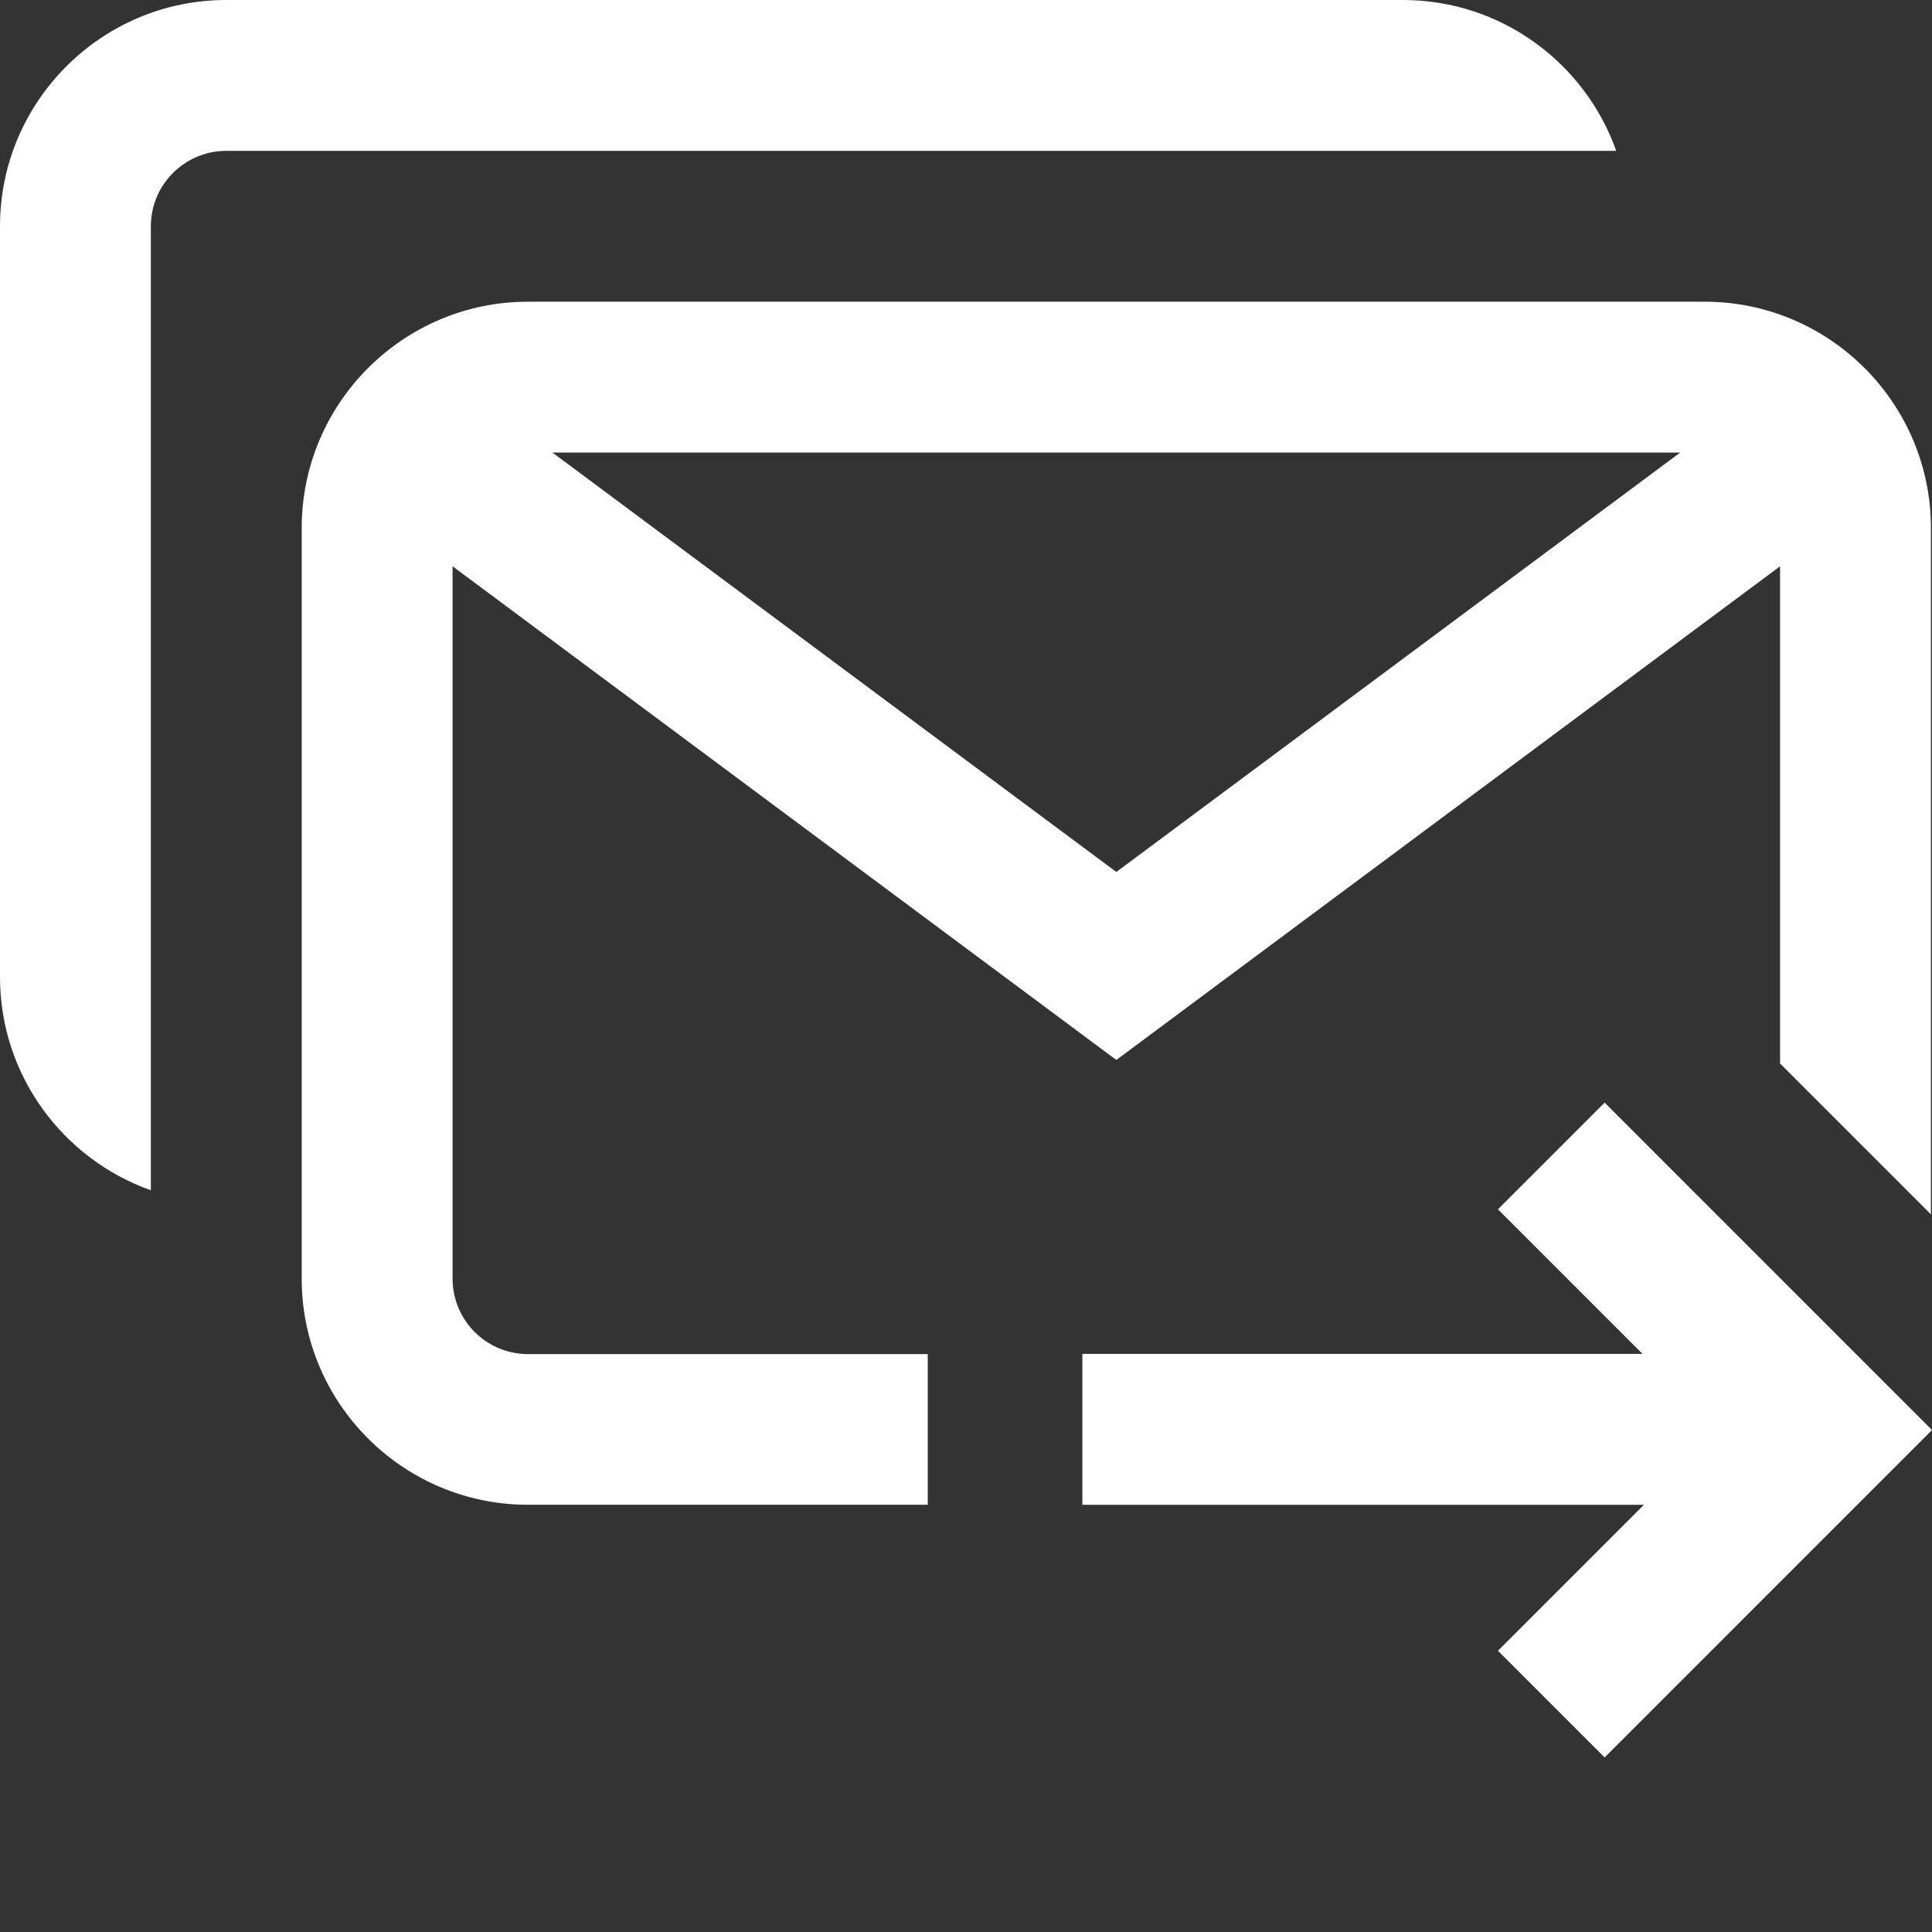 <?xml version="1.0" encoding="utf-8"?>
<!-- Generator: Adobe Illustrator 16.0.2, SVG Export Plug-In . SVG Version: 6.00 Build 0)  -->
<!DOCTYPE svg PUBLIC "-//W3C//DTD SVG 1.1//EN" "http://www.w3.org/Graphics/SVG/1.1/DTD/svg11.dtd">
<svg version="1.1" id="Layer_1" xmlns="http://www.w3.org/2000/svg" xmlns:xlink="http://www.w3.org/1999/xlink" x="0px" y="0px"
	 width="512px" height="512px" viewBox="0 0 512 512" enable-background="new 0 0 512 512" xml:space="preserve">
<rect x="0" y="0" width="512" height="512" fill="#333333" stroke="none"/>
<path fill="#FFFFFF" d="M428.324,39.977H59.965c-11.02,0-19.988,8.969-19.988,19.992v255.464C16.711,307.184,0,284.965,0,258.906
	V59.969C0,26.903,26.903,0,59.965,0h311.828C397.852,0,420.071,16.711,428.324,39.977z M425.239,292.211l-28.27,28.27l38.32,38.32
	H286.84v39.98h148.82l-38.691,38.688l28.27,28.27L512,378.973L425.239,292.211z M139.922,358.852h105.941v39.926H139.922
	c-33.066,0-59.965-26.848-59.965-59.914V139.922c0-33.066,26.898-59.965,59.965-59.965H451.75c33.066,0,59.965,26.898,59.965,59.965
	V321.82l-39.977-39.977V150.067L295.836,280.906L119.934,150.067v188.796C119.934,349.887,128.903,358.852,139.922,358.852z
	 M295.836,231.083l149.43-111.148H146.406L295.836,231.083z"/>
</svg>
